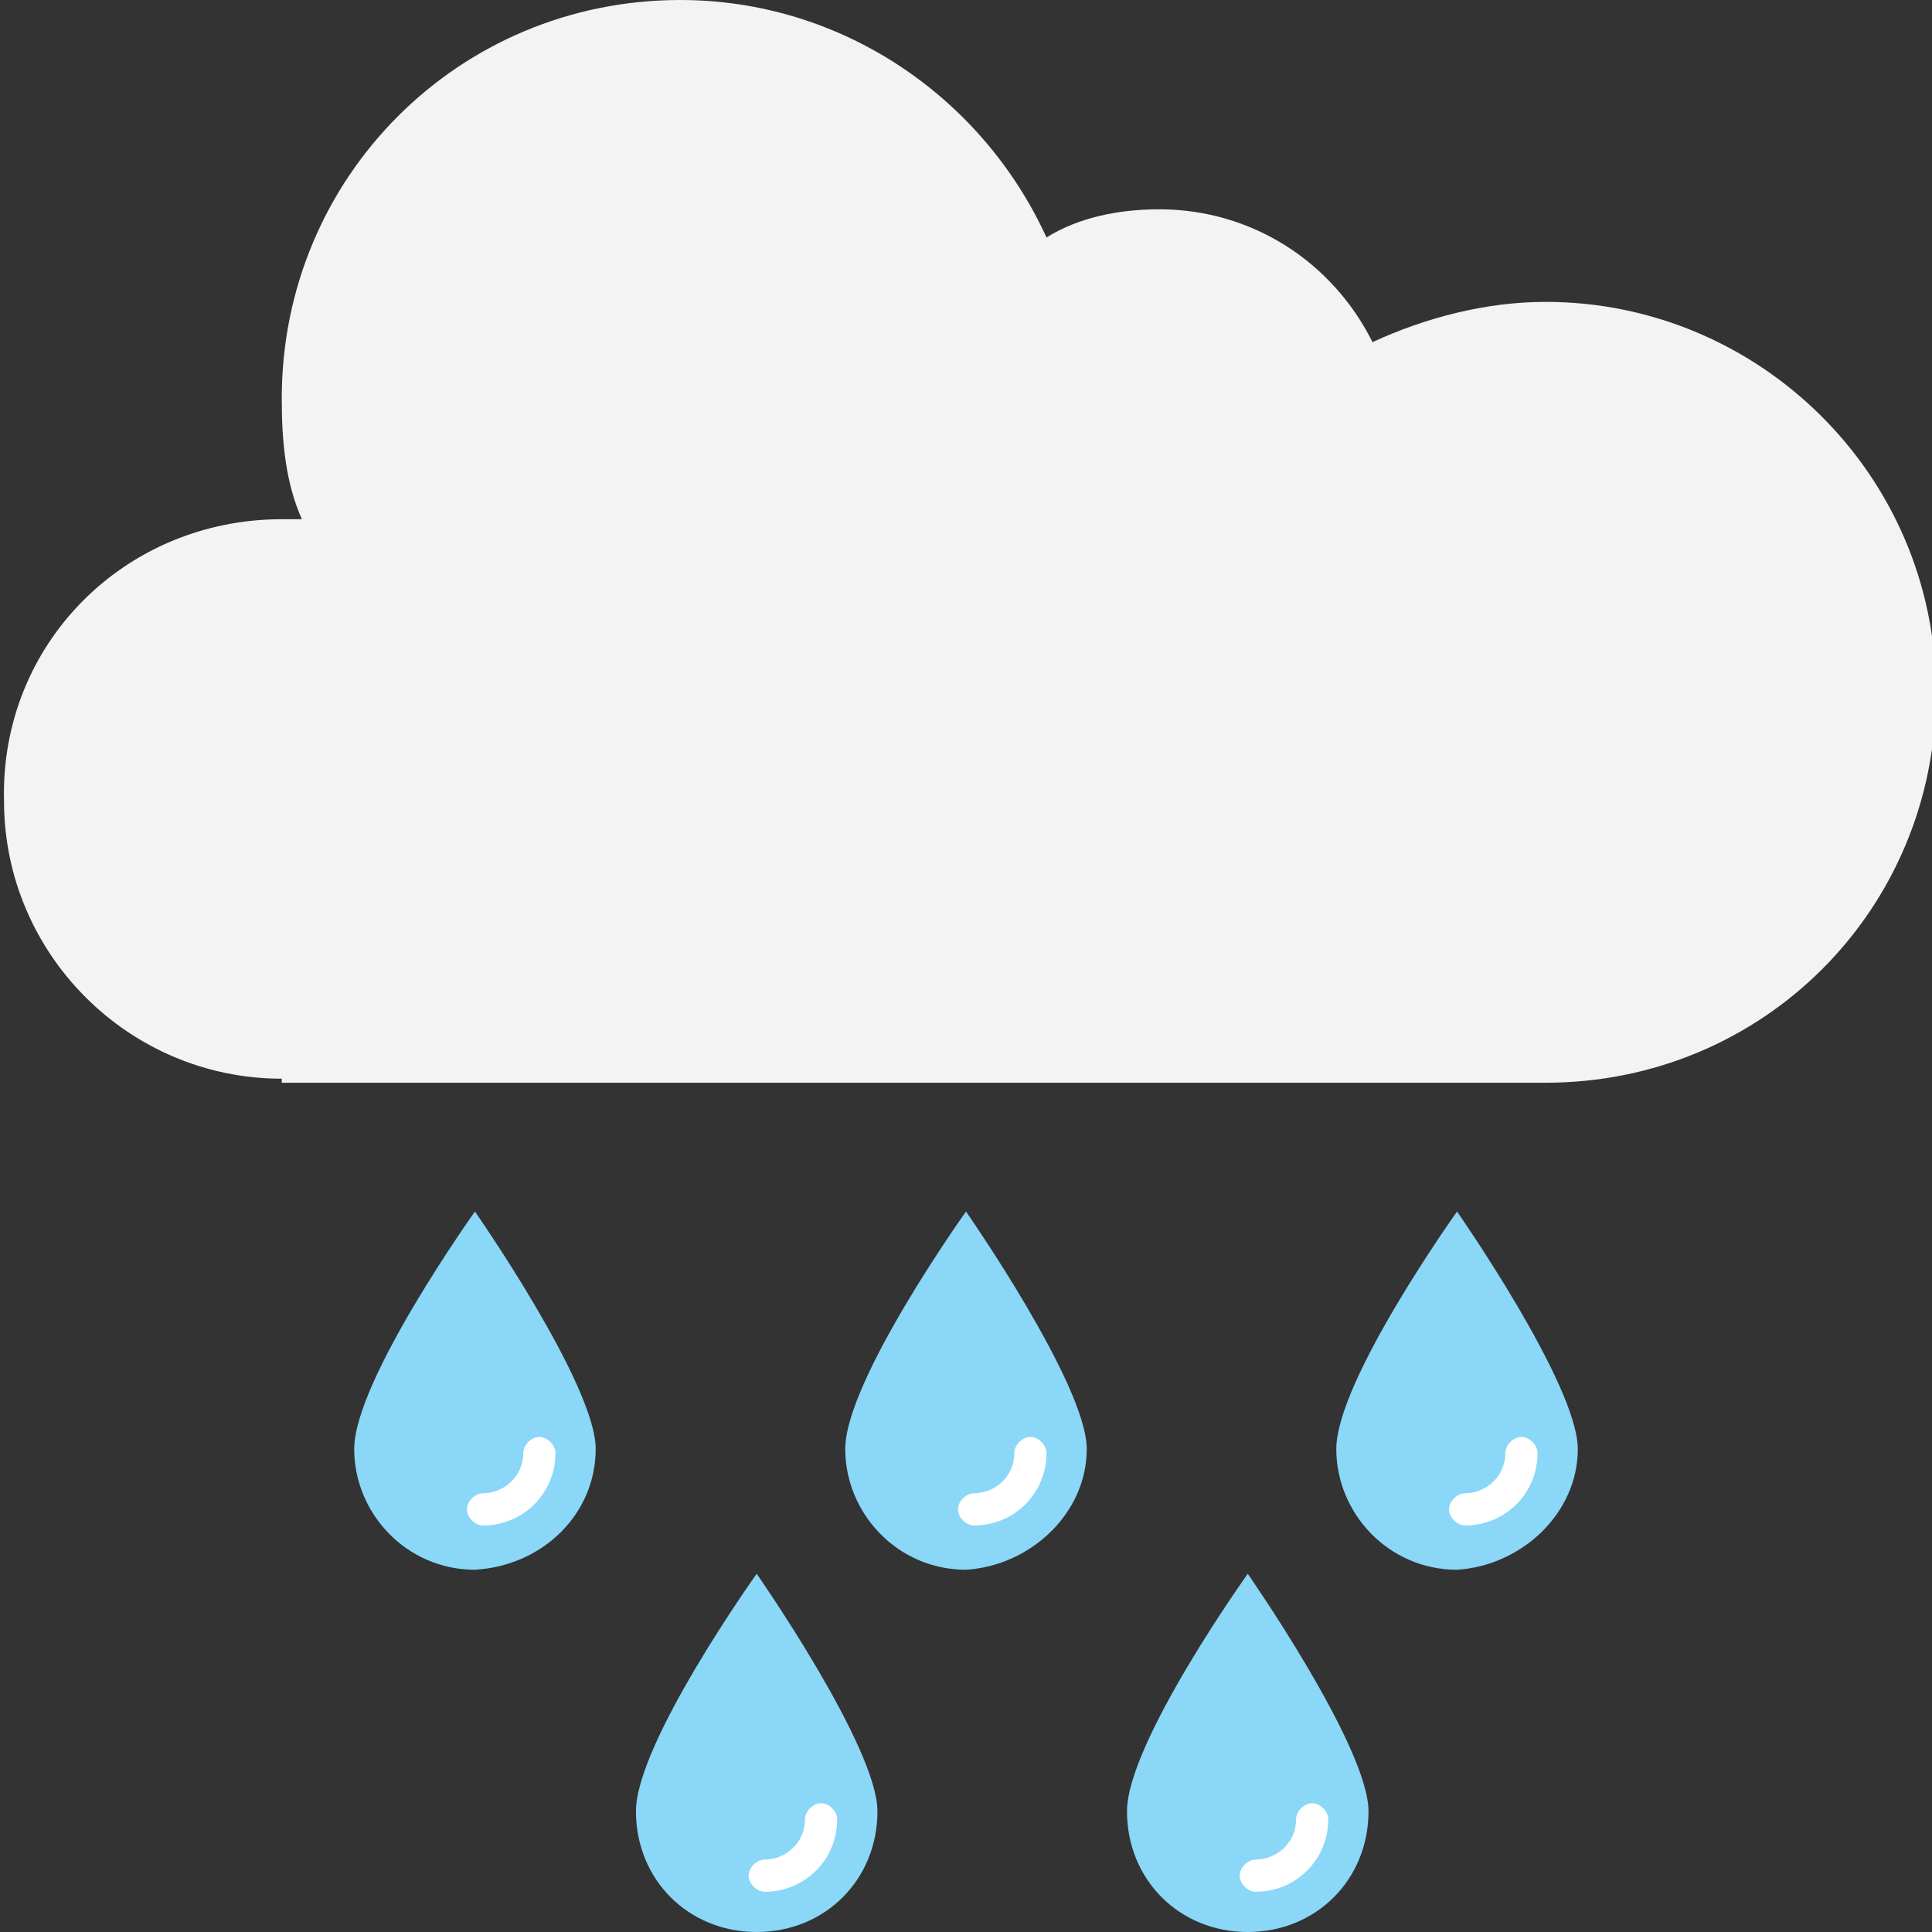 <?xml version="1.0" encoding="utf-8"?>
<!-- Generator: Adobe Illustrator 18.0.0, SVG Export Plug-In . SVG Version: 6.00 Build 0)  -->
<!DOCTYPE svg PUBLIC "-//W3C//DTD SVG 1.1//EN" "http://www.w3.org/Graphics/SVG/1.1/DTD/svg11.dtd">
<svg version="1.1" id="Layer_1" xmlns="http://www.w3.org/2000/svg" xmlns:xlink="http://www.w3.org/1999/xlink" x="0px" y="0px"
	 viewBox="0 0 48 48" enable-background="new 0 0 48 48" xml:space="preserve">
<rect x="0" y="0" width="48" height="48" fill="#333333" stroke="none"/>
<g>
	<g>
		<g>
			<path fill="#F3F3F3" d="M7,26.8c-3.8,0-6.9-3.1-6.9-6.9C0,16,3.1,12.9,7,12.9c0.2,0,0.3,0,0.5,0C7.1,12,7,11,7,9.9
				C7,4.4,11.4,0,16.9,0c4,0,7.5,2.4,9.1,5.9c0.8-0.5,1.8-0.7,2.8-0.7c2.3,0,4.3,1.3,5.3,3.3c1.3-0.6,2.8-1,4.3-1
				c5.3,0,9.7,4.3,9.7,9.7c0,5.4-4.3,9.7-9.7,9.7H7z"/>
		</g>
		<g>
			<g>
				<g>
					<g>
						<path fill="#8AD7F8" d="M14.8,36c0-1.6-3-5.9-3-5.9s-3,4.2-3,5.9c0,1.6,1.3,3,3,3C13.5,38.9,14.8,37.6,14.8,36z"/>
						<g>
							<g>
								<path fill="#FFFFFF" d="M12,37.9c-0.2,0-0.4-0.2-0.4-0.4c0-0.2,0.2-0.4,0.4-0.4c0.5,0,1-0.4,1-1c0-0.2,0.2-0.4,0.4-0.4
									c0.2,0,0.4,0.2,0.4,0.4C13.8,37.1,13,37.9,12,37.9z"/>
							</g>
						</g>
					</g>
				</g>
				<g>
					<g>
						<path fill="#8AD7F8" d="M27,36c0-1.6-3-5.9-3-5.9s-3,4.2-3,5.9c0,1.6,1.3,3,3,3C25.6,38.9,27,37.6,27,36z"/>
						<g>
							<g>
								<path fill="#FFFFFF" d="M24.2,37.9c-0.2,0-0.4-0.2-0.4-0.4c0-0.2,0.2-0.4,0.4-0.4c0.5,0,1-0.4,1-1c0-0.2,0.2-0.4,0.4-0.4
									c0.2,0,0.4,0.2,0.4,0.4C26,37.1,25.2,37.9,24.2,37.9z"/>
							</g>
						</g>
					</g>
				</g>
				<g>
					<g>
						<path fill="#8AD7F8" d="M39.2,36c0-1.6-3-5.9-3-5.9s-3,4.2-3,5.9c0,1.6,1.3,3,3,3C37.8,38.9,39.2,37.6,39.2,36z"/>
						<g>
							<g>
								<path fill="#FFFFFF" d="M36.4,37.9c-0.2,0-0.4-0.2-0.4-0.4c0-0.2,0.2-0.4,0.4-0.4c0.5,0,1-0.4,1-1c0-0.2,0.2-0.4,0.4-0.4
									c0.2,0,0.4,0.2,0.4,0.4C38.2,37.1,37.4,37.9,36.4,37.9z"/>
							</g>
						</g>
					</g>
				</g>
			</g>
			<g>
				<g>
					<g>
						<path fill="#8AD7F8" d="M21.8,45c0-1.6-3-5.9-3-5.9s-3,4.2-3,5.9s1.3,3,3,3S21.8,46.7,21.8,45z"/>
						<g>
							<g>
								<path fill="#FFFFFF" d="M19,47c-0.2,0-0.4-0.2-0.4-0.4c0-0.2,0.2-0.4,0.4-0.4c0.5,0,1-0.4,1-1c0-0.2,0.2-0.4,0.4-0.4
									c0.2,0,0.4,0.2,0.4,0.4C20.8,46.2,20,47,19,47z"/>
							</g>
						</g>
					</g>
				</g>
				<g>
					<g>
						<path fill="#8AD7F8" d="M34,45c0-1.6-3-5.9-3-5.9s-3,4.2-3,5.9s1.3,3,3,3S34,46.7,34,45z"/>
						<g>
							<g>
								<path fill="#FFFFFF" d="M31.2,47c-0.2,0-0.4-0.2-0.4-0.4c0-0.2,0.2-0.4,0.4-0.4c0.5,0,1-0.4,1-1c0-0.2,0.2-0.4,0.4-0.4
									c0.2,0,0.4,0.2,0.4,0.4C33,46.2,32.2,47,31.2,47z"/>
							</g>
						</g>
					</g>
				</g>
			</g>
		</g>
	</g>
</g>
</svg>
